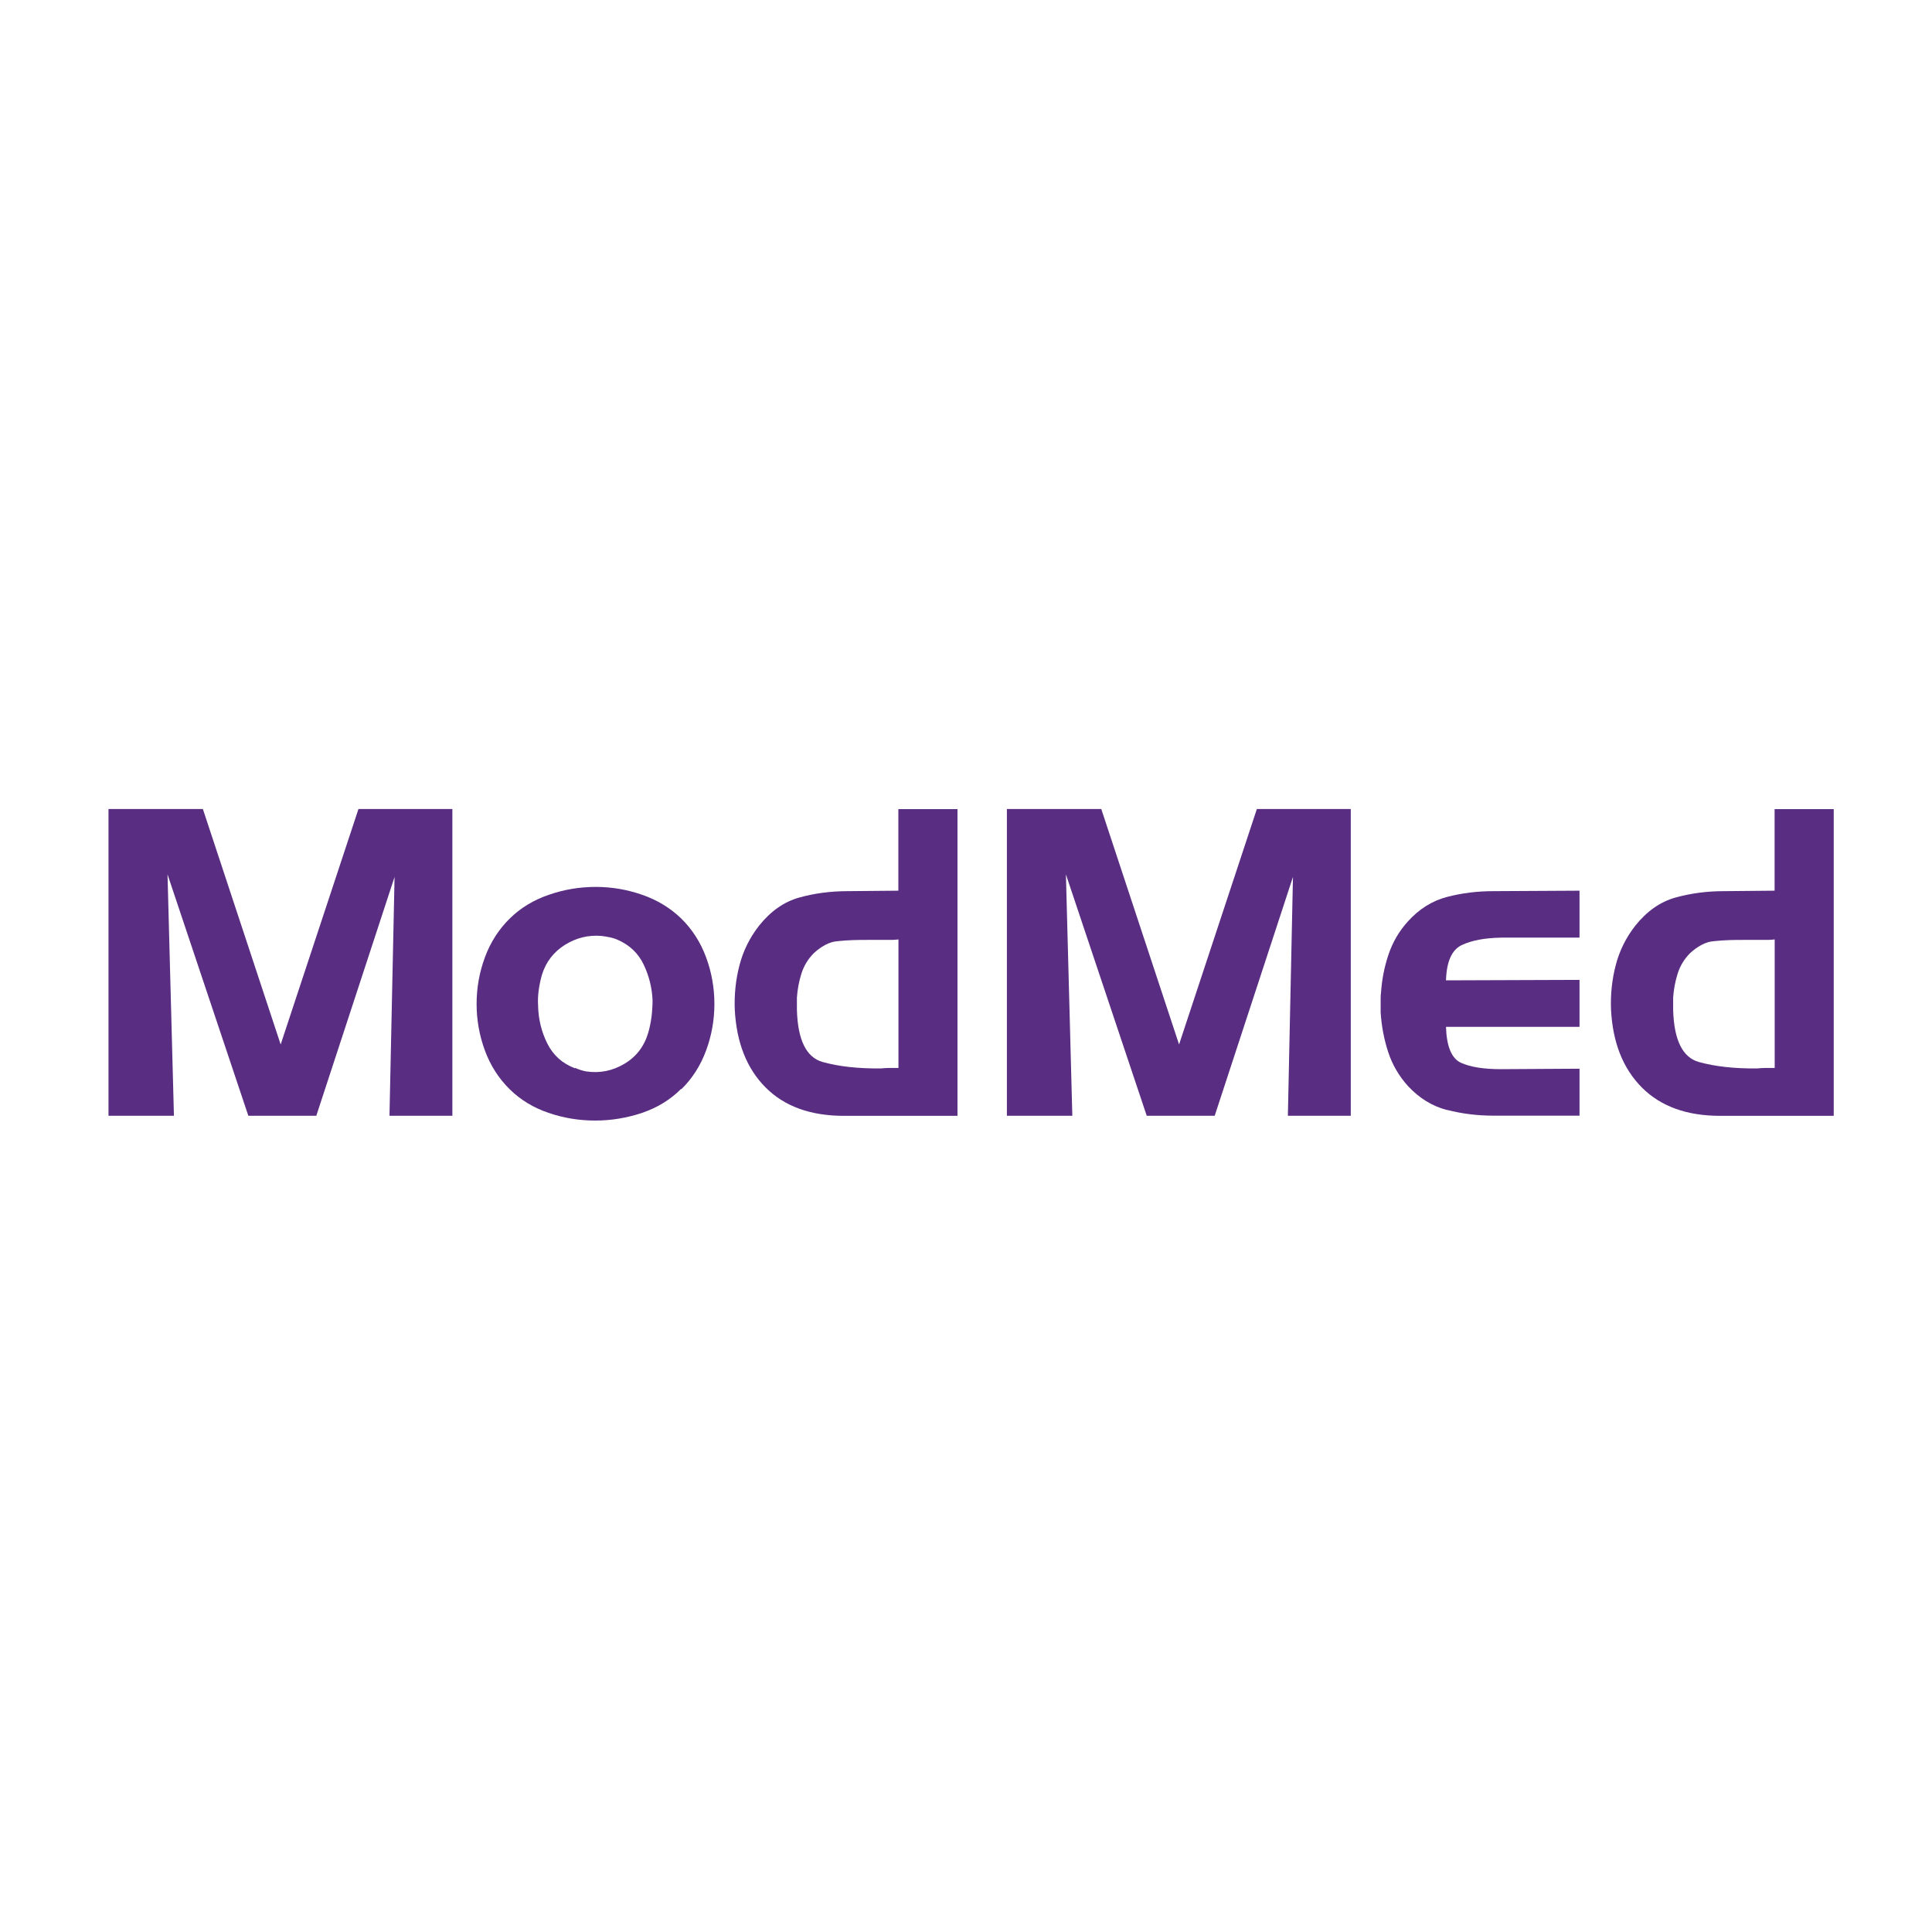 <?xml version="1.0" ?>
<svg xmlns="http://www.w3.org/2000/svg" viewBox="0 0 800 800" fill="none" version="1.2" baseProfile="tiny-ps">
	<title>ModMed</title>
	<rect width="800" height="800" fill="white"/>
	<path d="M84.007 335L116.218 432.492L148.429 335H187.316V462.009H161.274L163.383 363.111L130.976 462.009H102.826L69.366 362.057L72.021 462.009H44.924V335H84.007Z" fill="#592D82"/>
	<path d="M282.036 450.881C277.585 455.371 272.197 458.651 265.911 460.798C259.625 462.907 253.144 464 246.468 464C239.791 464 233.31 462.946 227.102 460.798C220.894 458.69 215.545 455.449 211.094 451.077C206.526 446.587 203.09 441.238 200.787 434.991C198.483 428.744 197.351 422.301 197.351 415.703C197.351 409.105 198.483 402.662 200.787 396.416C203.09 390.169 206.526 384.82 211.094 380.33C215.545 375.957 220.933 372.677 227.219 370.53C233.505 368.343 239.986 367.25 246.663 367.25C253.339 367.25 259.664 368.343 265.95 370.53C272.236 372.716 277.585 375.996 282.075 380.33C286.643 384.82 290.079 390.169 292.383 396.416C294.686 402.662 295.819 409.105 295.819 415.703C295.819 422.301 294.686 428.744 292.383 434.991C290.079 441.238 286.643 446.626 282.075 451.077V450.881H282.036ZM238.19 442.214C239.01 442.565 239.791 442.877 240.572 443.112C241.353 443.346 242.056 443.541 242.758 443.658C248.381 444.478 253.691 443.424 258.61 440.457C263.53 437.528 266.809 433.195 268.449 427.533C269.035 425.542 269.464 423.356 269.777 421.091C270.05 418.787 270.206 416.445 270.206 414.102C269.972 408.909 268.722 403.99 266.497 399.344C264.271 394.698 260.679 391.301 255.76 389.153C254.706 388.685 253.573 388.333 252.402 388.099C251.231 387.865 250.099 387.67 249.044 387.553C243.656 387.084 238.581 388.333 233.895 391.262C229.21 394.229 226.048 398.329 224.408 403.639C223.822 405.63 223.393 407.738 223.08 409.925C222.768 412.111 222.69 414.258 222.807 416.367C222.924 421.911 224.174 427.143 226.594 432.023C229.015 436.904 232.841 440.379 238.112 442.37V442.175L238.19 442.214Z" fill="#592D82"/>
	<path d="M349.503 462.048C335.643 462.048 324.828 458.143 317.019 450.296C309.21 442.448 304.955 431.711 304.252 418.007C304.018 411.76 304.642 405.669 306.204 399.695C307.727 393.761 310.421 388.294 314.286 383.336C319.089 377.323 324.633 373.419 330.919 371.662C337.205 369.905 343.92 369.007 351.065 369.007L371.993 368.812V335.039H396.473V462.048H349.464H349.503ZM372.032 442.058V388.997C371.095 389.114 370.158 389.192 369.22 389.192H359.538C357.429 389.192 355.36 389.192 353.291 389.271C351.221 389.349 349.152 389.466 347.044 389.7C345.17 389.817 343.374 390.364 341.656 391.301C339.938 392.238 338.415 393.37 337.01 394.659C334.55 397.118 332.832 400.008 331.817 403.248C330.802 406.489 330.216 409.768 329.982 413.048V418.163C330.333 430.657 333.886 437.88 340.641 439.754C347.395 441.628 355.438 442.526 364.848 442.409C366.019 442.292 367.229 442.214 368.44 442.214H372.032V442.018V442.058Z" fill="#592D82"/>
	<path d="M456.015 335L488.226 432.492L520.437 335H559.324V462.009H533.282L535.39 363.111L502.984 462.009H474.834L441.373 362.057L444.028 462.009H416.932V335H456.015Z" fill="#592D82"/>
	<path d="M599.266 459.666C593.097 458.065 587.67 454.747 582.984 449.671C579.236 445.532 576.503 440.808 574.785 435.537C573.067 430.227 572.052 424.8 571.701 419.256V413.321C571.701 412.541 571.74 411.76 571.857 410.94C572.208 405.63 573.223 400.398 574.941 395.283C576.659 390.169 579.314 385.601 582.945 381.579C587.631 376.386 593.058 372.989 599.226 371.389C605.395 369.788 611.759 369.007 618.319 369.007L654.044 368.812V388.255H621.638C614.844 388.373 609.378 389.388 605.278 391.34C601.179 393.292 598.992 398.134 598.758 405.942L654.044 405.747V425.191H598.758C598.992 433.312 601.062 438.27 604.927 440.066C608.792 441.823 614.297 442.721 621.481 442.721L654.044 442.526V461.97H618.319C611.759 461.97 605.395 461.189 599.226 459.588L599.266 459.666Z" fill="#592D82"/>
	<path d="M712.336 462.048C698.475 462.048 687.66 458.143 679.851 450.296C672.043 442.448 667.787 431.711 667.084 418.007C666.85 411.76 667.475 405.669 669.036 399.695C670.559 393.761 673.253 388.294 677.118 383.336C681.921 377.323 687.465 373.419 693.751 371.662C700.037 369.905 706.752 369.007 713.897 369.007L734.825 368.812V335.039H759.305V462.048H712.297H712.336ZM734.864 442.058V388.997C733.927 389.114 732.99 389.192 732.053 389.192H722.37C720.262 389.192 718.192 389.192 716.123 389.271C714.054 389.349 711.984 389.466 709.876 389.7C708.002 389.817 706.206 390.364 704.488 391.301C702.77 392.238 701.247 393.37 699.842 394.659C697.382 397.118 695.664 400.008 694.649 403.248C693.634 406.489 693.048 409.768 692.814 413.048V418.163C693.165 430.657 696.718 437.88 703.473 439.754C710.227 441.628 718.27 442.526 727.68 442.409C728.851 442.292 730.061 442.214 731.272 442.214H734.864V442.018V442.058Z" fill="#592D82"/>
</svg>
